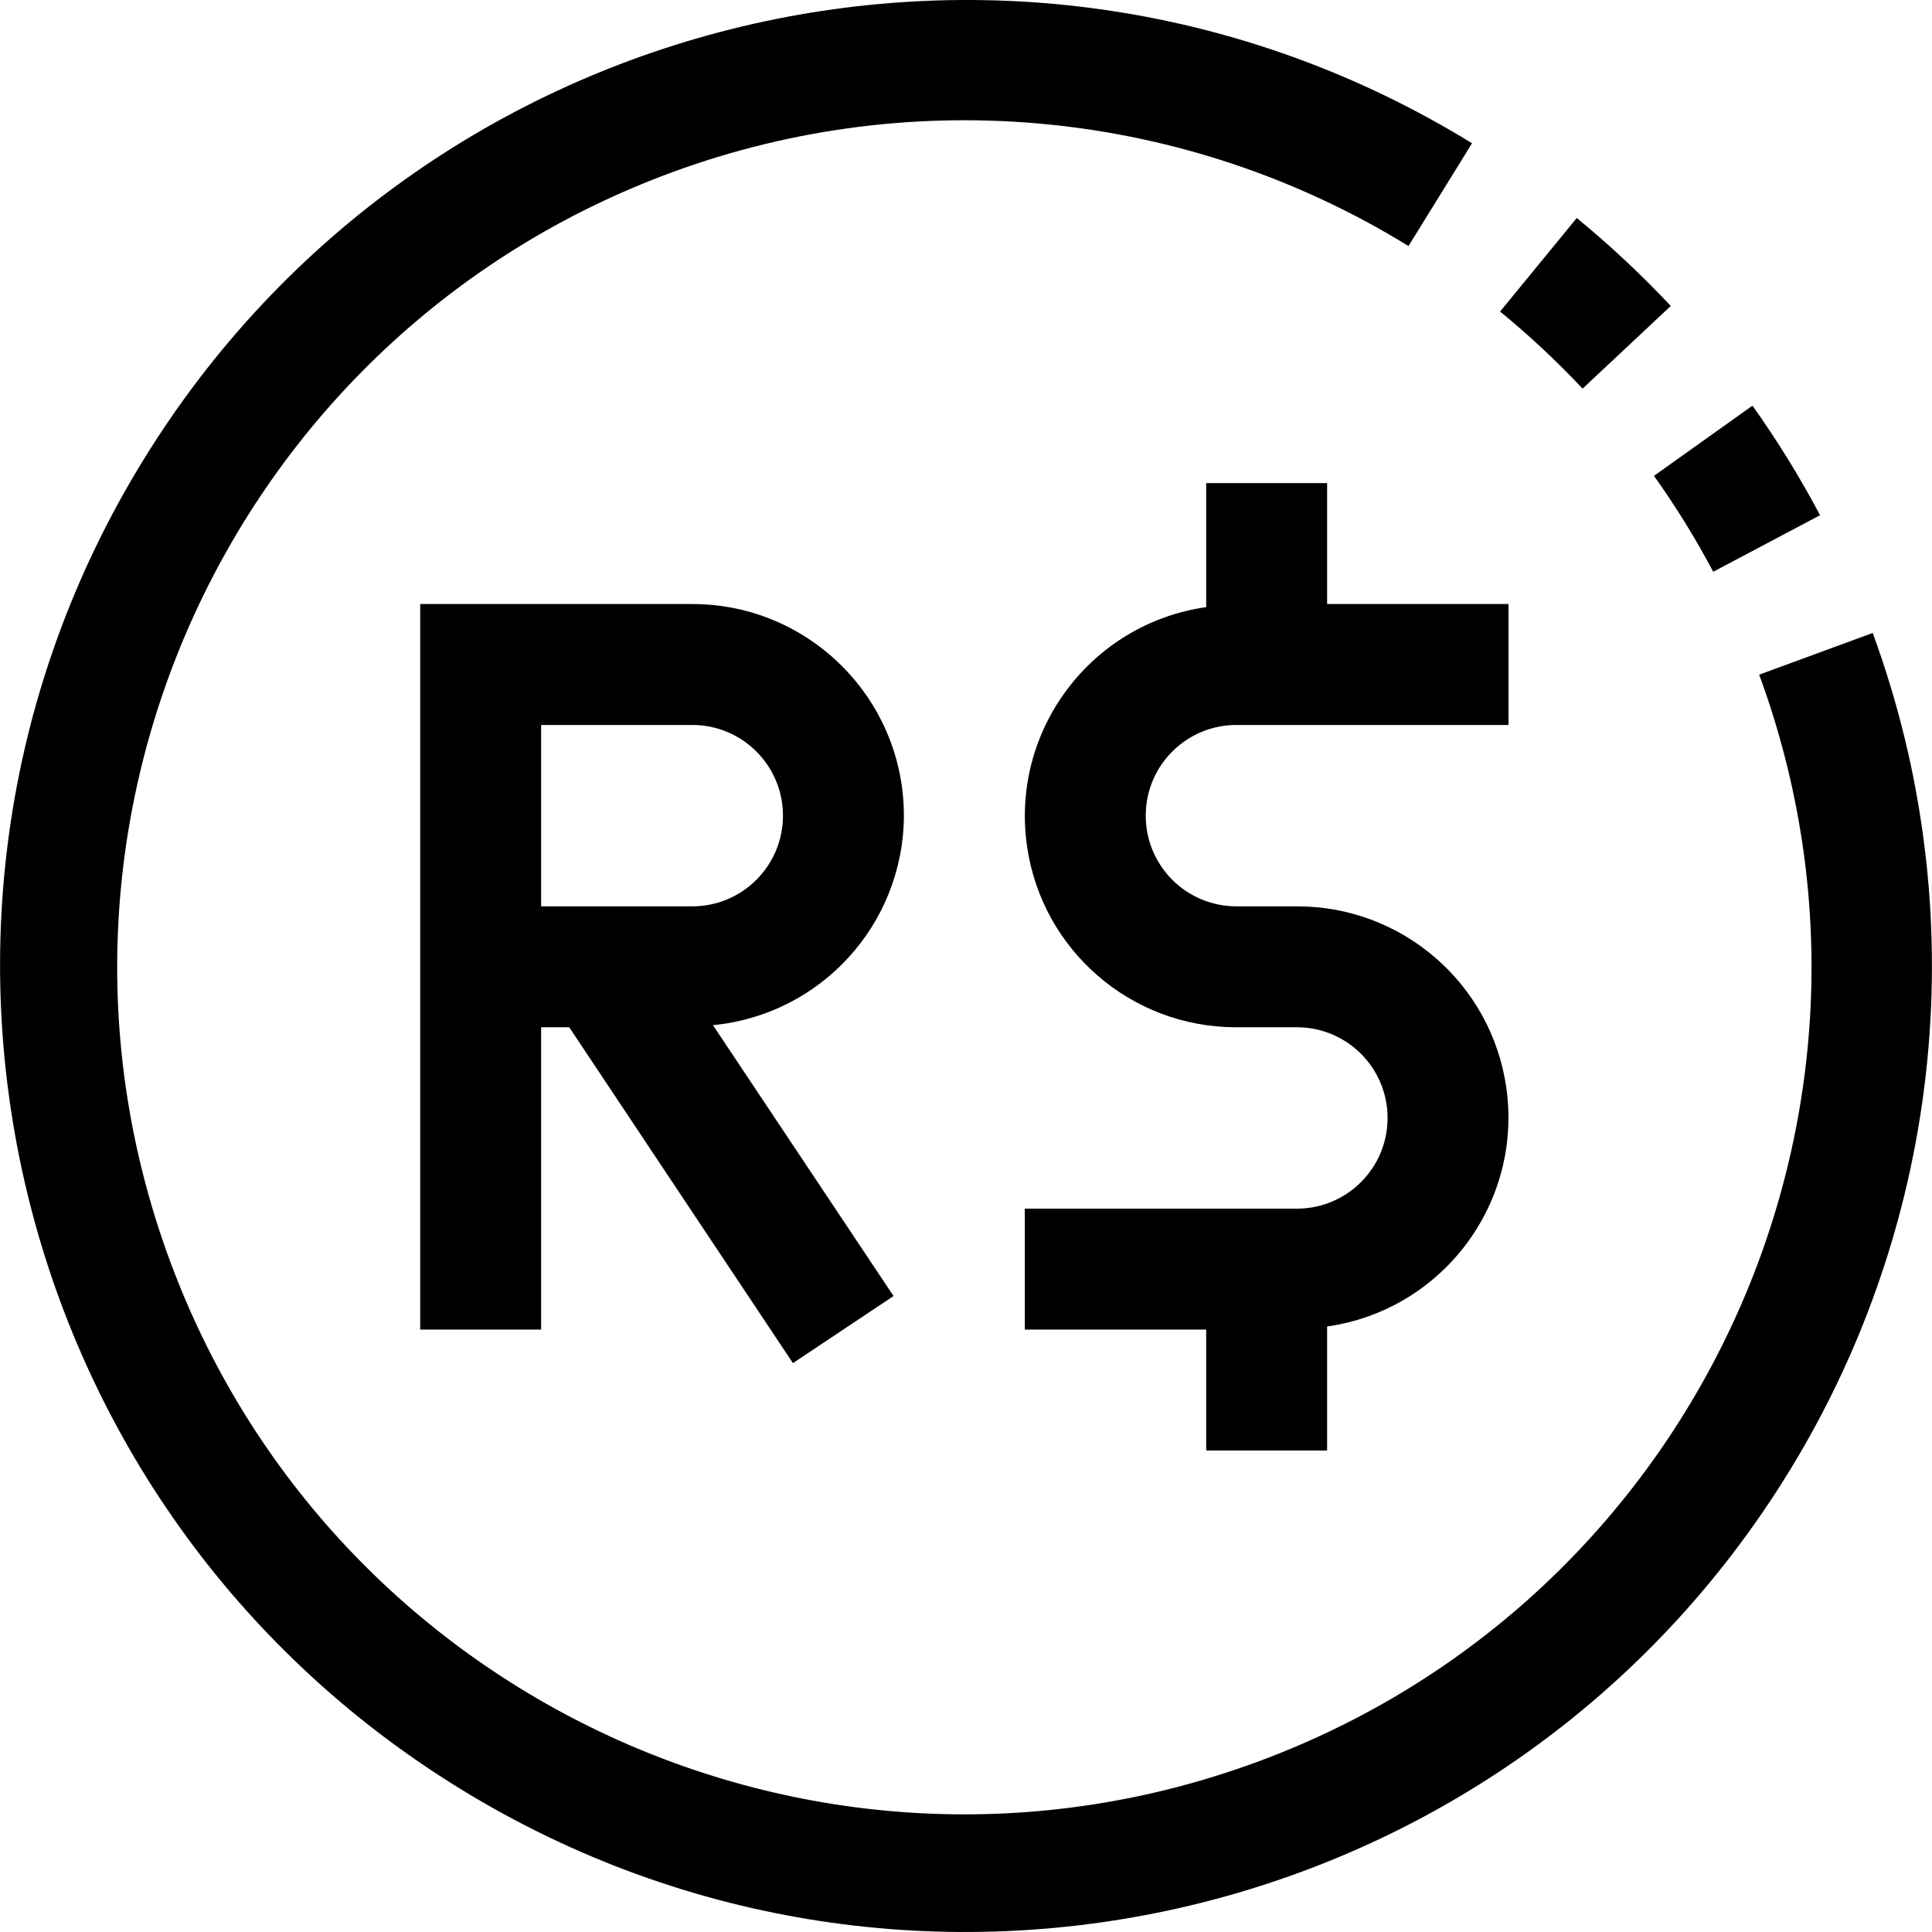 <?xml version="1.0" encoding="iso-8859-1"?>
<!-- Generator: Adobe Illustrator 19.0.0, SVG Export Plug-In . SVG Version: 6.00 Build 0)  -->
<svg version="1.1" id="Capa_1" xmlns="http://www.w3.org/2000/svg" xmlns:xlink="http://www.w3.org/1999/xlink" x="0px" y="0px"
	 viewBox="0 0 511.272 511.272" style="enable-background:new 0 0 511.272 511.272;" xml:space="preserve">
<g>
	<g>
		<g>
			<path d="M453.374,151.306l28.272-14.96c-5.317-10.048-11.293-19.733-17.888-28.992l-26.064,18.576
				C443.48,134.03,448.718,142.507,453.374,151.306z"/>
			<path d="M418.798,102.842l23.344-21.872c-7.778-8.293-16.089-16.07-24.88-23.28l-20.288,24.752
				C404.686,88.759,411.976,95.573,418.798,102.842z"/>
			<path d="M495.582,167.514h-0.032l-30.016,11.024c42.755,116.164-16.756,244.994-132.92,287.748
				C216.45,509.04,87.62,449.53,44.866,333.365S61.622,88.372,177.786,45.617c64.533-23.751,136.397-16.564,194.948,19.496
				l16.816-27.2C269.306-36.036,111.88,1.494,37.931,121.739s-36.419,277.67,83.826,351.619s277.67,36.419,351.619-83.826
				C514.395,322.835,522.578,241.015,495.582,167.514z"/>
			<path d="M239.198,215.85c0-30.928-25.072-56-56-56h-72v192h32v-80h7.44l59.2,88.88l26.624-17.76l-47.792-71.68
				C217.255,268.536,239.1,244.567,239.198,215.85z M183.198,239.85h-40v-48h40c13.255,0,24,10.745,24,24
				S196.453,239.85,183.198,239.85z"/>
			<path d="M327.198,191.85h72v-32h-48v-32h-32v32.816c-30.548,4.358-51.78,32.654-47.422,63.202
				c3.933,27.572,27.571,48.037,55.422,47.982h16c13.255,0,24,10.745,24,24s-10.745,24-24,24h-72v32h48v32h32v-32.816
				c30.548-4.358,51.78-32.654,47.422-63.202c-3.933-27.572-27.571-48.037-55.422-47.982h-16c-13.255,0-24-10.745-24-24
				S313.944,191.85,327.198,191.85z"/>
		</g>
	</g>
</g>
<g>
</g>
<g>
</g>
<g>
</g>
<g>
</g>
<g>
</g>
<g>
</g>
<g>
</g>
<g>
</g>
<g>
</g>
<g>
</g>
<g>
</g>
<g>
</g>
<g>
</g>
<g>
</g>
<g>
</g>
</svg>
